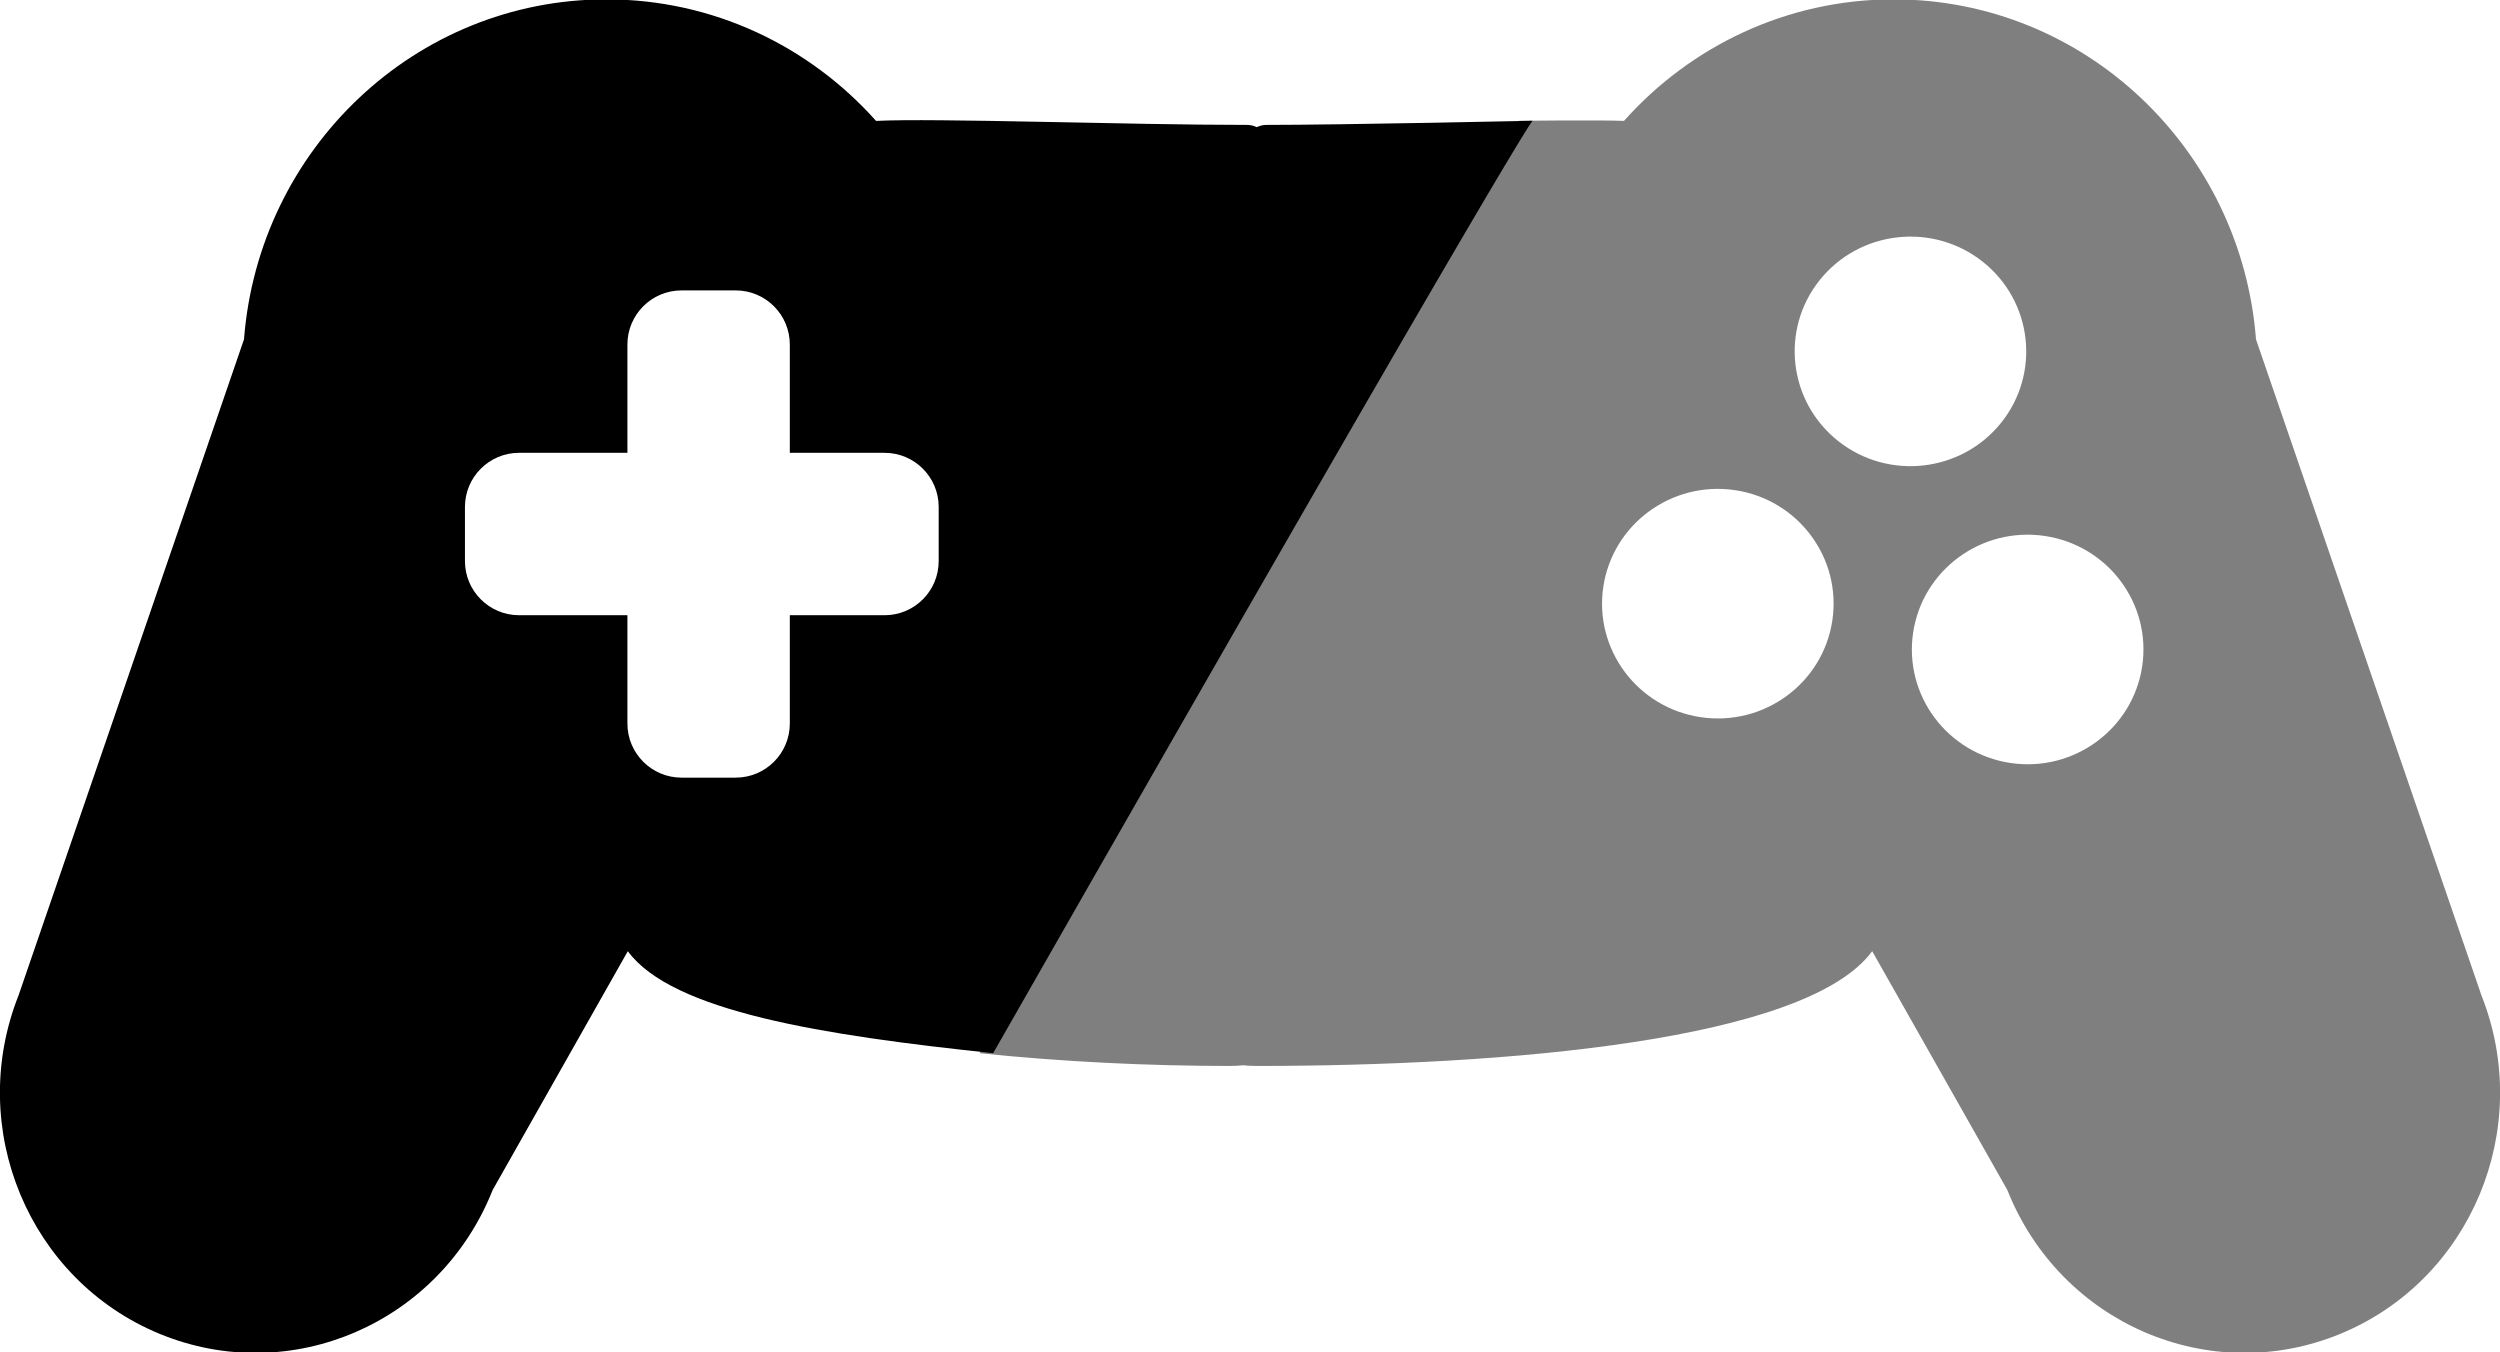<svg xmlns="http://www.w3.org/2000/svg" xmlns:xlink="http://www.w3.org/1999/xlink" preserveAspectRatio="xMidYMid" width="55" height="29.75" viewBox="0 0 55 29.75">
  <g>
    <path d="M33.420,2.657 C33.420,2.657 35.272,2.637 35.727,2.660 C37.191,1.018 39.307,-0.014 41.660,-0.014 C45.865,-0.014 49.310,3.281 49.632,7.466 L54.591,21.896 C55.754,24.828 54.362,28.164 51.482,29.347 C48.602,30.530 45.324,29.111 44.161,26.179 L41.188,20.926 C39.742,22.900 33.113,23.451 27.644,23.451 C27.544,23.451 27.447,23.446 27.351,23.436 C27.256,23.446 27.158,23.451 27.058,23.451 C25.273,23.451 23.364,23.360 21.552,23.170 C33.310,2.593 33.420,2.657 33.420,2.657 ZM38.168,10.783 C39.559,10.989 40.519,12.274 40.311,13.653 C40.104,15.032 38.808,15.984 37.416,15.778 C36.025,15.572 35.066,14.287 35.273,12.908 C35.481,11.529 36.777,10.578 38.168,10.783 ZM44.984,11.791 C46.376,11.997 47.335,13.282 47.128,14.661 C46.920,16.040 45.624,16.992 44.233,16.786 C42.842,16.580 41.882,15.295 42.089,13.916 C42.297,12.537 43.593,11.585 44.984,11.791 ZM40.036,6.159 C40.912,5.068 42.514,4.886 43.615,5.754 C44.716,6.622 44.899,8.210 44.024,9.302 C43.149,10.393 41.546,10.575 40.445,9.707 C39.344,8.839 39.161,7.251 40.036,6.159 Z" opacity="0.5" fill-rule="evenodd"/>
    <path d="M33.718,2.657 C33.718,2.657 29.533,2.748 27.851,2.748 C27.785,2.748 27.717,2.767 27.649,2.797 C27.581,2.767 27.513,2.748 27.447,2.748 C24.828,2.748 20.546,2.594 19.273,2.660 C17.809,1.018 15.693,-0.014 13.340,-0.014 C9.135,-0.014 5.690,3.281 5.368,7.466 L0.409,21.896 C-0.754,24.828 0.638,28.164 3.518,29.347 C6.398,30.530 9.676,29.111 10.839,26.179 L13.812,20.926 C14.786,22.256 18.111,22.777 21.849,23.170 C33.711,2.391 33.718,2.657 33.718,2.657 ZM19.460,13.535 L17.376,13.535 L17.376,15.917 C17.376,16.575 16.843,17.108 16.185,17.108 L14.994,17.108 C14.336,17.108 13.803,16.575 13.803,15.917 L13.803,13.535 L11.420,13.535 C10.763,13.535 10.229,13.002 10.229,12.344 L10.229,11.153 C10.229,10.495 10.763,9.962 11.420,9.962 L13.803,9.962 L13.803,7.580 C13.803,6.922 14.336,6.389 14.994,6.389 L16.185,6.389 C16.843,6.389 17.376,6.922 17.376,7.580 L17.376,9.962 L19.460,9.962 C20.118,9.962 20.651,10.495 20.651,11.153 L20.651,12.344 C20.651,13.002 20.118,13.535 19.460,13.535 Z"/>
  </g>
</svg>
